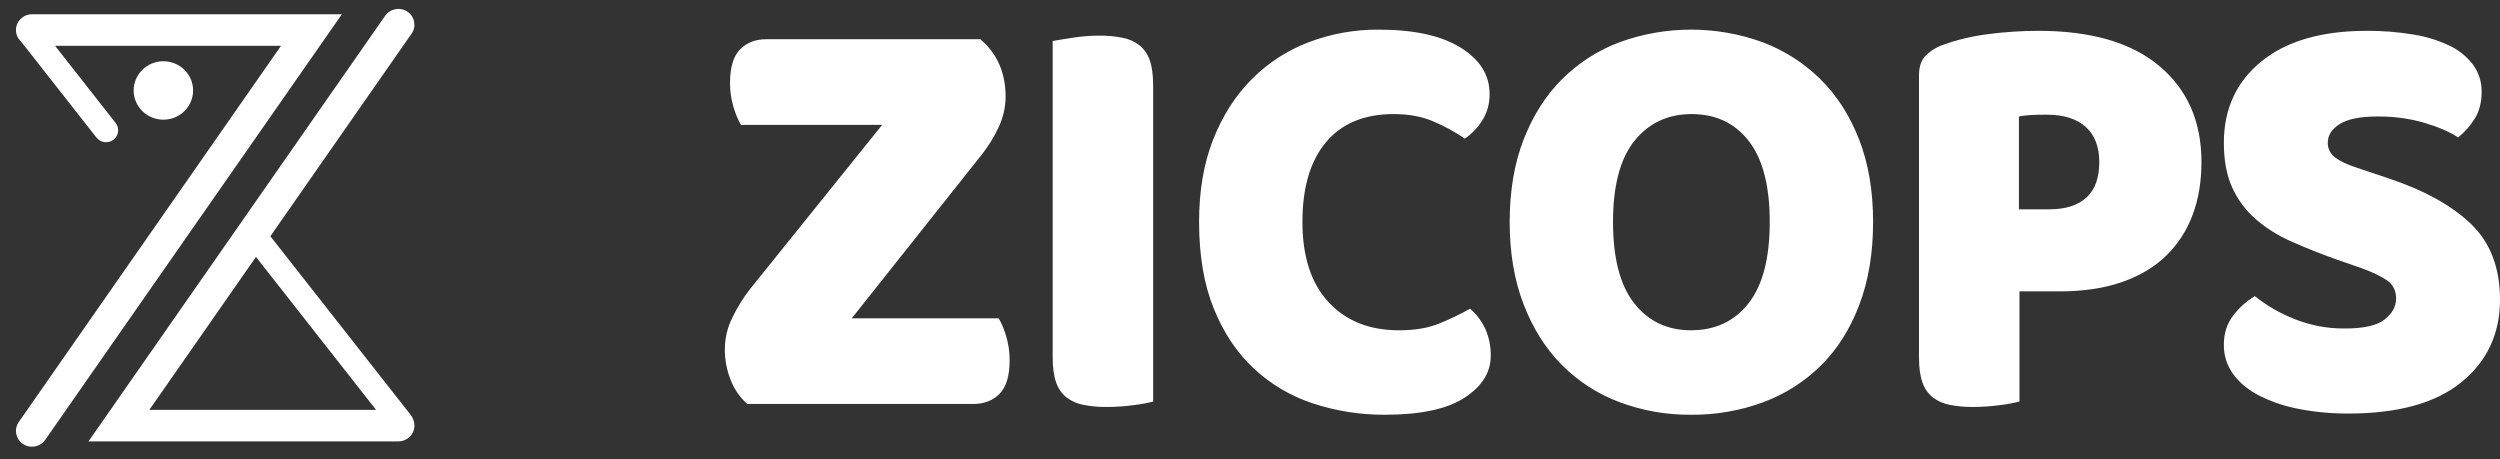 <svg width="735" height="135" viewBox="0 0 735 135" fill="none" xmlns="http://www.w3.org/2000/svg">
<rect x="0" y="0" width="735" height="135" fill="#333333" stroke="none"/>
<g clip-path="url(#clip0_1247_13641)">
<path fill-rule="evenodd" clip-rule="evenodd" d="M220.538 84.956C218.491 87.571 216.737 90.406 215.305 93.408C213.906 96.194 213.156 99.265 213.111 102.388C213.047 105.711 213.679 109.011 214.966 112.072C216.019 114.634 217.635 116.922 219.692 118.763H286.196C289.347 118.763 291.907 117.766 293.876 115.77C295.845 113.774 296.83 110.488 296.83 105.91C296.841 103.524 296.5 101.15 295.817 98.866C295.303 97.021 294.566 95.247 293.623 93.584H250.413L288.728 45.339C290.713 42.824 292.385 40.074 293.707 37.15C294.969 34.419 295.631 31.446 295.648 28.434C295.648 21.391 293.173 15.756 288.222 11.53H225.264C222.113 11.53 219.553 12.528 217.584 14.524C215.614 16.519 214.63 19.806 214.63 24.384C214.619 26.769 214.96 29.143 215.642 31.427C216.154 33.273 216.891 35.047 217.837 36.71H259.359L220.538 84.956ZM339.026 25.088C339.026 22.037 338.689 19.572 338.014 17.693C337.441 15.962 336.386 14.434 334.975 13.291C333.505 12.182 331.802 11.429 329.996 11.09C327.744 10.653 325.454 10.447 323.16 10.473C320.56 10.484 317.965 10.69 315.396 11.09C312.695 11.502 310.726 11.825 309.488 12.058V105.032C309.488 108.085 309.826 110.55 310.501 112.427C311.074 114.158 312.128 115.686 313.539 116.829C315.009 117.939 316.713 118.693 318.519 119.03C320.771 119.467 323.061 119.673 325.354 119.646C327.979 119.644 330.601 119.467 333.203 119.118C335.165 118.893 337.11 118.54 339.026 118.062V25.088ZM421.311 35.653C424.592 37.042 427.73 38.752 430.679 40.759C432.699 39.357 434.42 37.56 435.741 35.477C437.241 33.116 438.005 30.357 437.935 27.555C437.935 22.039 435.094 17.519 429.411 13.997C423.728 10.474 415.711 8.713 405.359 8.713C398.328 8.661 391.347 9.915 384.767 12.41C378.462 14.805 372.736 18.527 367.972 23.328C363.188 28.142 359.419 34.041 356.665 41.024C353.912 48.007 352.533 56.077 352.53 65.235C352.53 75.096 353.965 83.577 356.834 90.679C359.703 97.781 363.614 103.65 368.565 108.287C373.552 112.948 379.483 116.462 385.95 118.588C392.813 120.853 399.996 121.983 407.218 121.933C417.682 121.933 425.474 120.261 430.595 116.915C435.715 113.57 438.275 109.49 438.274 104.676C438.334 101.919 437.786 99.183 436.671 96.665C435.617 94.398 434.091 92.386 432.198 90.766C429.229 92.431 426.156 93.902 422.999 95.168C419.792 96.462 415.882 97.107 411.268 97.105C402.602 97.105 395.71 94.346 390.591 88.829C385.473 83.312 382.913 75.447 382.912 65.234C382.912 55.14 385.219 47.334 389.832 41.816C394.446 36.297 401.085 33.539 409.749 33.54C414.137 33.54 417.99 34.245 421.309 35.653H421.311ZM447.894 89.358C450.595 96.401 454.308 102.329 459.034 107.142C463.811 111.99 469.568 115.743 475.913 118.147C482.71 120.72 489.92 122.003 497.18 121.933C504.433 122.003 511.639 120.75 518.45 118.235C524.802 115.88 530.584 112.188 535.41 107.406C540.194 102.652 543.934 96.724 546.633 89.622C549.336 82.521 550.688 74.391 550.688 65.233C550.688 56.074 549.308 47.974 546.549 40.933C543.793 33.89 539.996 27.991 535.158 23.236C530.312 18.478 524.534 14.79 518.194 12.407C504.612 7.477 489.748 7.477 476.166 12.407C469.845 14.776 464.092 18.467 459.287 23.236C454.503 27.991 450.734 33.889 447.98 40.933C445.226 47.976 443.848 56.076 443.845 65.233C443.844 74.275 445.194 82.317 447.894 89.358ZM480.555 41.376C484.774 36.154 490.373 33.542 497.349 33.54C504.44 33.54 510.038 36.181 514.143 41.462C518.249 46.744 520.303 54.667 520.305 65.233C520.305 75.916 518.223 83.899 514.059 89.18C509.896 94.462 504.269 97.103 497.18 97.102C490.202 97.102 484.632 94.462 480.47 89.18C476.309 83.899 474.227 75.916 474.225 65.233C474.225 54.554 476.335 46.602 480.555 41.376V41.376ZM593.557 61.537V34.245C594.755 34.016 595.966 33.869 597.183 33.804C598.367 33.747 599.855 33.715 601.657 33.715C606.722 33.715 610.576 34.919 613.22 37.325C615.865 39.731 617.187 43.165 617.187 47.626C617.187 52.322 615.921 55.814 613.388 58.103C610.856 60.391 607.227 61.535 602.501 61.536H593.557V61.537ZM593.725 85.659H605.708C612.571 85.659 618.619 84.75 623.852 82.93C629.084 81.111 633.417 78.528 636.85 75.183C640.291 71.825 642.944 67.734 644.615 63.211C646.36 58.575 647.231 53.38 647.23 47.627C647.23 35.772 643.124 26.381 634.911 19.455C626.699 12.528 614.827 9.065 599.294 9.066C594.356 9.066 589.422 9.39 584.525 10.034C580.067 10.576 575.681 11.61 571.447 13.116C569.451 13.778 567.631 14.893 566.129 16.373C564.835 17.724 564.187 19.632 564.185 22.096V105.029C564.185 108.083 564.524 110.548 565.201 112.424C565.773 114.156 566.828 115.684 568.24 116.827C569.708 117.938 571.412 118.691 573.218 119.028C575.47 119.465 577.761 119.671 580.055 119.644C582.68 119.641 585.302 119.465 587.904 119.115C589.865 118.891 591.809 118.538 593.725 118.059V85.659V85.659ZM694.154 78.792C697.418 79.967 699.95 81.17 701.75 82.402C703.551 83.634 704.451 85.424 704.449 87.772C704.449 90.122 703.324 92.176 701.075 93.935C698.825 95.695 694.943 96.575 689.428 96.576C684.313 96.631 679.238 95.674 674.49 93.759C670.33 92.115 666.433 89.86 662.927 87.068C660.517 88.502 658.399 90.385 656.686 92.616C654.769 95.023 653.812 97.929 653.815 101.332C653.766 104.466 654.744 107.53 656.598 110.048C658.457 112.573 661.045 114.686 664.362 116.387C668.049 118.213 671.968 119.516 676.009 120.259C680.767 121.169 685.601 121.611 690.443 121.579C705.067 121.579 716.151 118.498 723.693 112.335C731.228 106.172 734.997 98.102 735 88.124C735 78.734 732.158 71.309 726.476 65.849C720.793 60.39 712.663 55.901 702.086 52.382L693.142 49.389C690.214 48.45 688.02 47.423 686.561 46.308C685.873 45.824 685.313 45.178 684.93 44.426C684.548 43.674 684.354 42.839 684.366 41.994C684.366 39.765 685.547 37.916 687.908 36.447C690.27 34.978 693.984 34.244 699.052 34.246C703.673 34.201 708.276 34.822 712.722 36.093C716.882 37.325 720.202 38.764 722.682 40.407C724.617 38.855 726.273 36.979 727.575 34.861C728.927 32.69 729.601 30.078 729.598 27.025C729.653 24.146 728.763 21.33 727.067 19.014C725.218 16.594 722.814 14.66 720.062 13.379C716.663 11.783 713.055 10.686 709.347 10.121C704.882 9.393 700.364 9.04 695.841 9.065C682.564 9.065 672.24 12.058 664.87 18.045C657.5 24.032 653.815 32.015 653.815 41.992C653.815 47.159 654.631 51.532 656.262 55.11C657.859 58.648 660.191 61.801 663.099 64.354C666.237 67.073 669.765 69.299 673.563 70.957C677.613 72.779 682.113 74.569 687.065 76.328L694.154 78.792Z" fill="white"/>
</g>
<path fill-rule="evenodd" clip-rule="evenodd" d="M119.793 3.436C121.939 4.883 122.486 7.767 121.015 9.877L79.49 69.451L120.851 122.123C121.134 122.483 121.334 122.879 121.455 123.291C121.703 123.855 121.841 124.477 121.841 125.13C121.841 127.689 119.731 129.763 117.128 129.763H26.023L113.242 4.638C114.713 2.527 117.646 1.989 119.793 3.436ZM43.908 120.496L75.252 75.531L110.561 120.496H43.908ZM4.691 8.828C4.691 6.269 6.801 4.195 9.403 4.195H100.508L13.29 129.32C11.819 131.43 8.886 131.969 6.739 130.522C4.593 129.075 4.045 126.191 5.516 124.08L82.623 13.462H16.183L34.005 36.158C35.209 37.691 34.921 39.893 33.362 41.077C31.803 42.261 29.563 41.978 28.359 40.445L6.2 12.227C5.272 11.381 4.691 10.171 4.691 8.828ZM56.769 26.596C56.769 31.34 52.858 35.186 48.033 35.186C43.209 35.186 39.297 31.34 39.297 26.596C39.297 21.852 43.209 18.006 48.033 18.006C52.858 18.006 56.769 21.852 56.769 26.596Z" fill="white"/>
<defs>
<clipPath id="clip0_1247_13641">
<rect width="521.893" height="117.581" fill="white" transform="translate(213.106 8.71)"/>
</clipPath>
</defs>
</svg>
